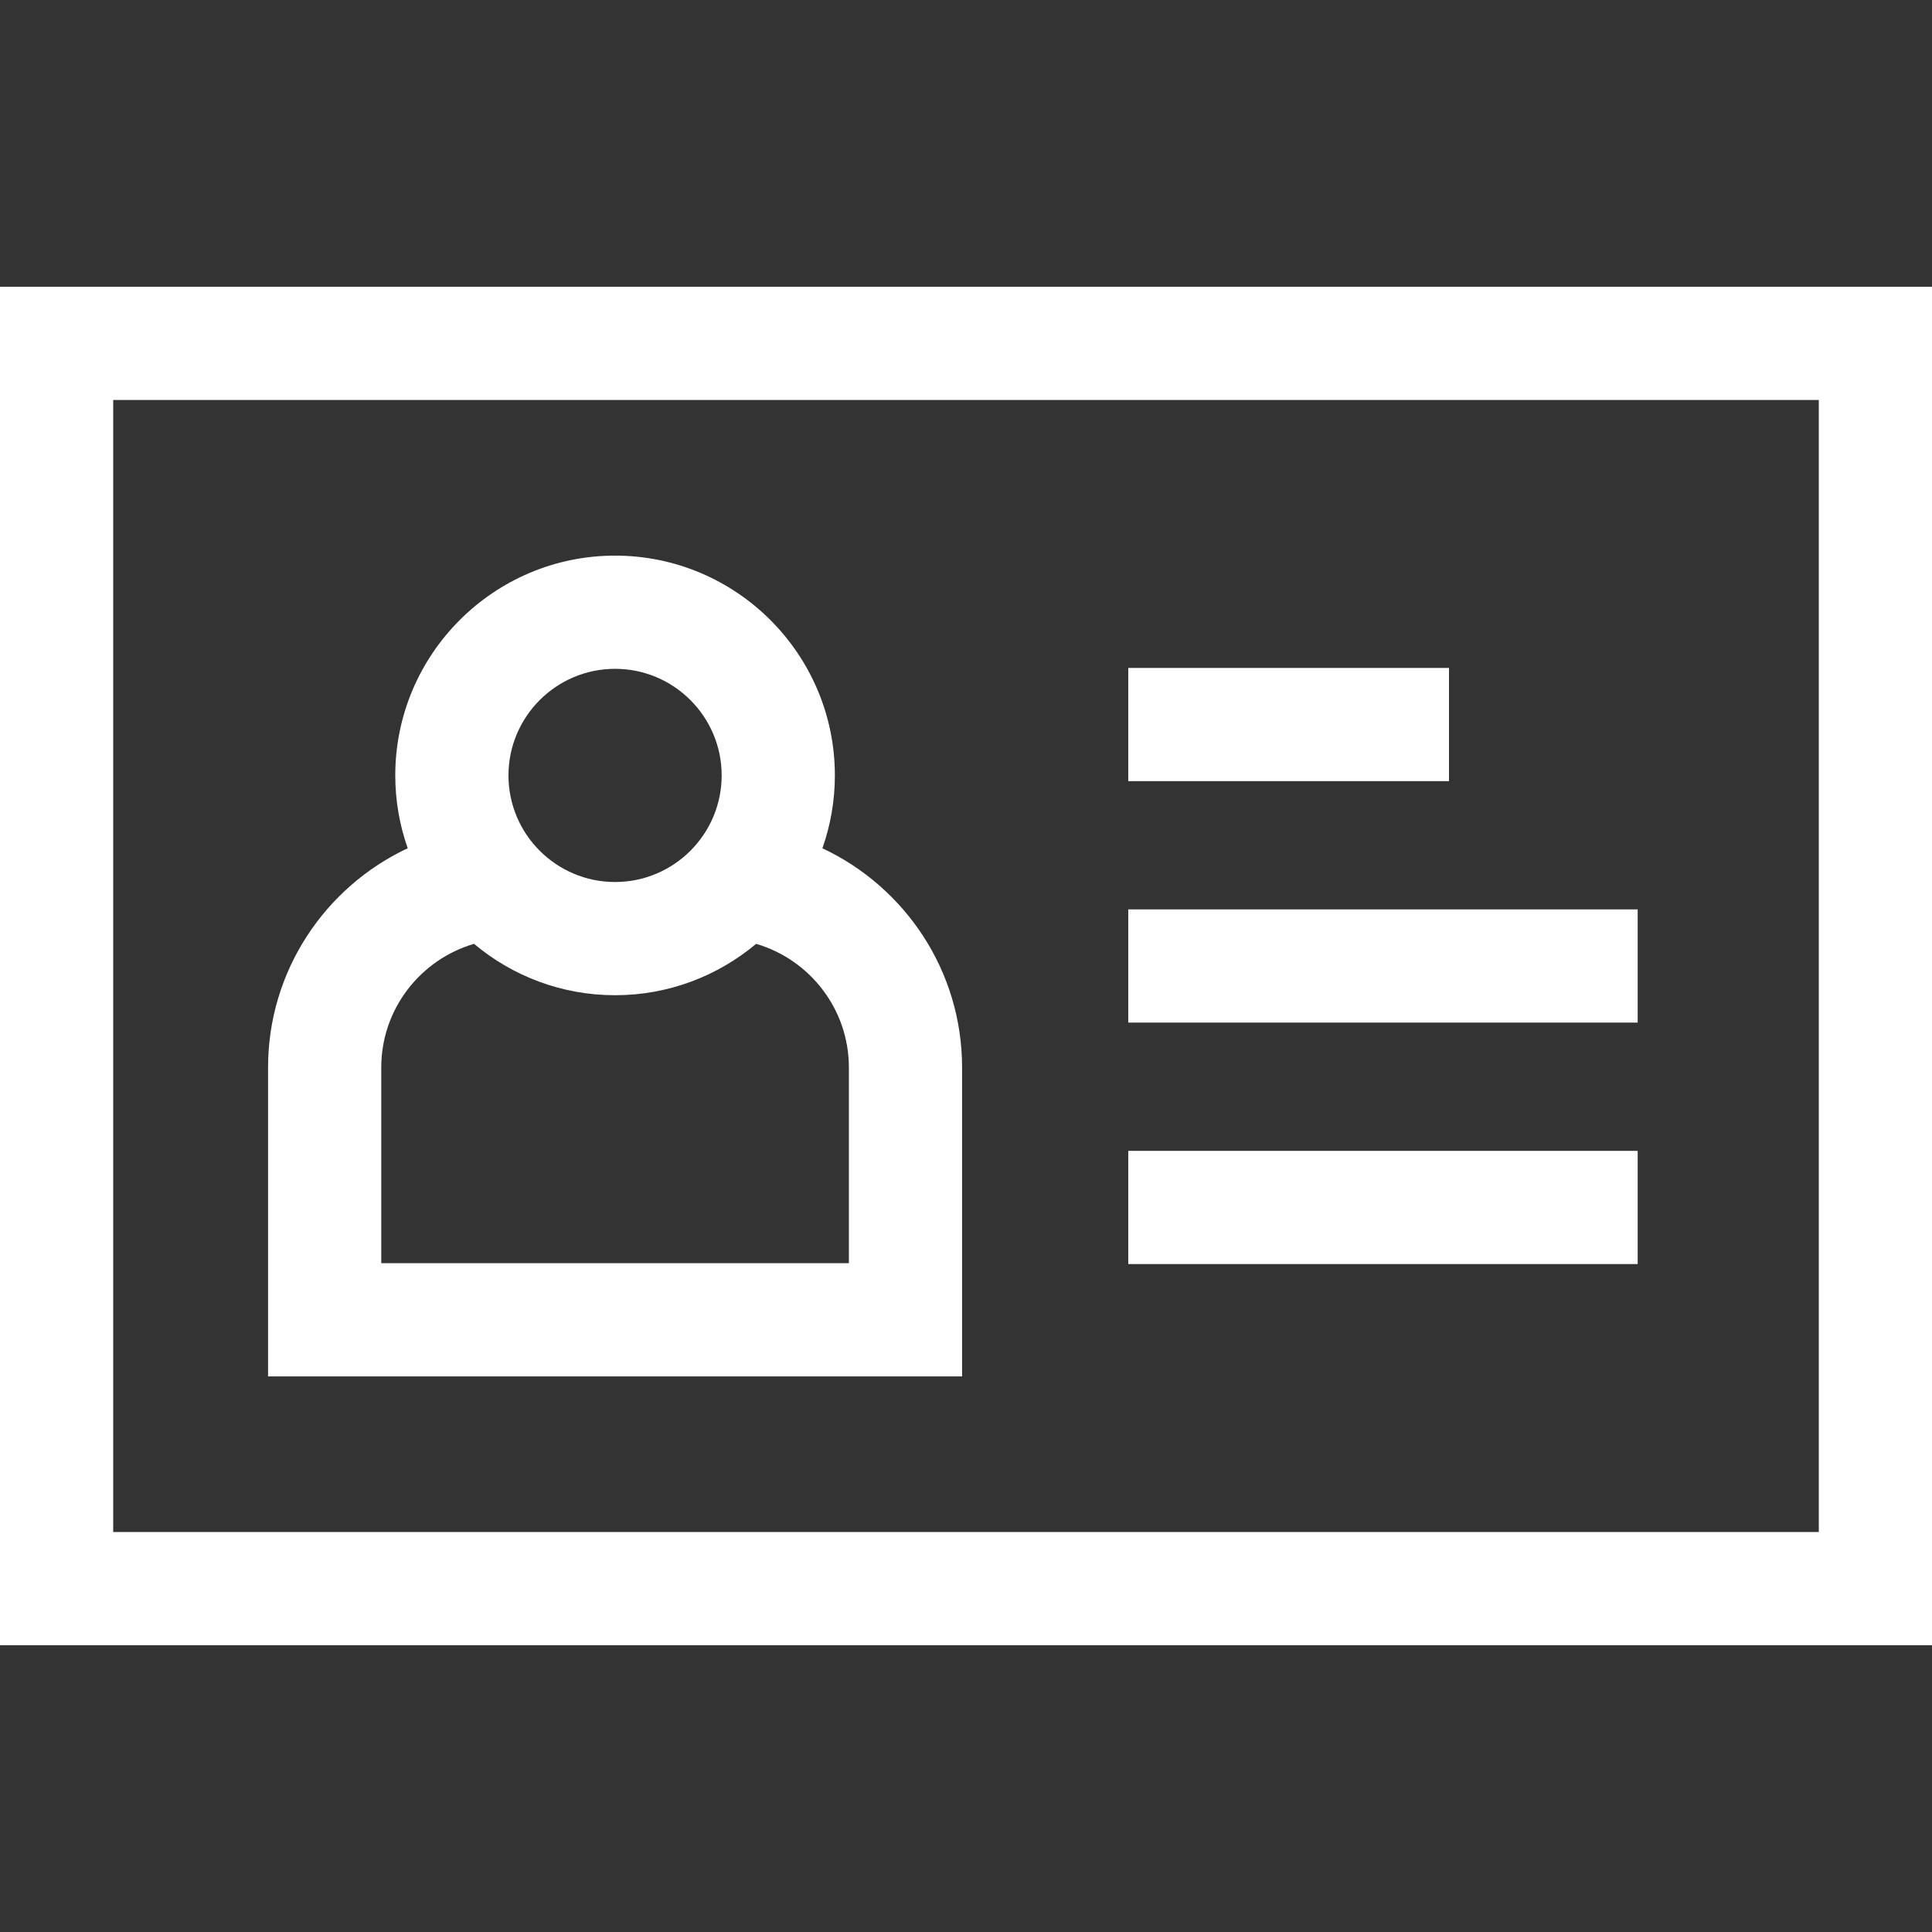 <?xml version="1.0"?>
<svg xmlns="http://www.w3.org/2000/svg" xmlns:xlink="http://www.w3.org/1999/xlink" version="1.1" id="Capa_1" x="0px" y="0px" viewBox="0 0 512 512" style="enable-background:new 0 0 512 512;" xml:space="preserve" width="512px" height="512px" class=""><rect x="0" y="0" width="512" height="512" fill="#333333" stroke="none"/><g><g>
	<path d="M0,76v360h512V76H0z M482,406H30V106h452V406z" data-original="#000000" class="active-path" data-old_color="#000000" fill="#FFFFFF"/>
	<path d="M254.962,282.903c0-25.676-15.172-47.86-37.015-58.099c2.131-6.047,3.303-12.542,3.303-19.309   c0-32.119-26.131-58.25-58.25-58.25s-58.25,26.131-58.25,58.25c0,6.762,1.171,13.254,3.299,19.297   c-21.843,10.241-37.011,32.435-37.011,58.111v81.853h183.924V282.903z M163,177.245c15.577,0,28.25,12.673,28.25,28.25   s-12.673,28.25-28.25,28.25s-28.25-12.673-28.25-28.25S147.423,177.245,163,177.245z M224.962,334.755H101.038v-51.853   c0-15.51,10.398-28.629,24.586-32.775c10.123,8.491,23.16,13.617,37.376,13.617s27.253-5.126,37.376-13.617   c14.188,4.146,24.586,17.265,24.586,32.775V334.755z" data-original="#000000" class="active-path" data-old_color="#000000" fill="#FFFFFF"/>
	<rect x="299" y="177.011" width="85" height="30" data-original="#000000" class="active-path" data-old_color="#000000" fill="#FFFFFF"/>
	<rect x="299" y="241" width="135" height="30" data-original="#000000" class="active-path" data-old_color="#000000" fill="#FFFFFF"/>
	<rect x="299" y="304.989" width="135" height="30" data-original="#000000" class="active-path" data-old_color="#000000" fill="#FFFFFF"/>
</g></g> </svg>
